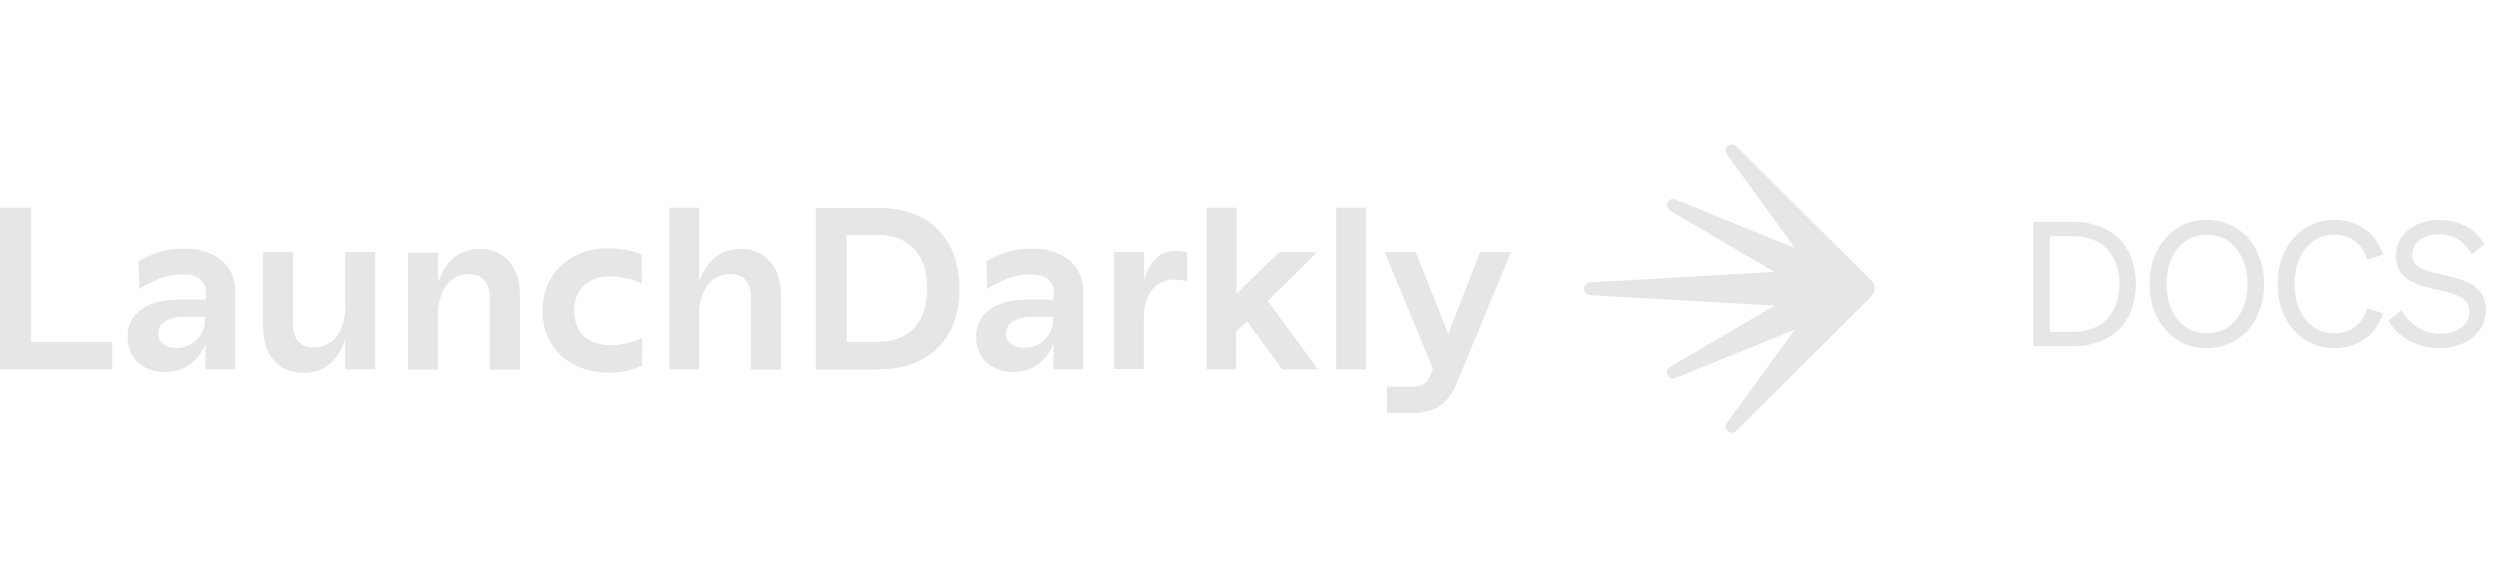 <svg width="208" height="48" fill="none" xmlns="http://www.w3.org/2000/svg">
  <path d="M9.34 30.728V28.45H2.589V17.272H.01v13.456h9.33Zm6.486-.423c.558-.424.983-.98 1.275-1.67v2.093h2.472v-6.49c0-.688-.16-1.324-.505-1.854s-.85-.954-1.488-1.245c-.638-.291-1.409-.45-2.286-.45a8.19 8.19 0 0 0-1.409.132c-.452.08-.877.212-1.276.371-.398.159-.77.344-1.09.556l.08 2.305a8.664 8.664 0 0 1 1.781-.9 5.624 5.624 0 0 1 1.94-.319c.559 0 1.01.133 1.33.398.319.265.478.609.478 1.033v.662h-2.233c-1.329 0-2.365.265-3.136.821-.771.557-1.143 1.325-1.143 2.305 0 .556.133 1.033.372 1.483.266.45.611.795 1.09 1.034.478.264 1.036.37 1.648.37.85 0 1.541-.212 2.1-.635Zm-2.233-1.67a1.078 1.078 0 0 1-.425-.873c0-.45.186-.795.584-1.034.372-.238.957-.37 1.701-.37h1.595v.37c0 .318-.08.636-.266.98a2.348 2.348 0 0 1-.823.875c-.373.238-.798.37-1.276.37-.452 0-.824-.105-1.09-.317Zm13.848 1.643c.585-.503 1.01-1.192 1.276-2.04v2.49h2.499V20.98h-2.499v4.556c0 .663-.106 1.245-.319 1.749-.213.503-.505.927-.904 1.192-.398.291-.85.424-1.355.424-.558 0-.984-.16-1.303-.477-.292-.318-.452-.795-.452-1.404v-6.04h-2.498v6.093c0 1.271.292 2.225.904 2.914.61.689 1.408 1.033 2.445 1.033.904 0 1.621-.239 2.206-.742Zm9.01.45v-4.556c0-.662.107-1.245.32-1.748.212-.503.505-.927.877-1.192.372-.292.824-.424 1.329-.424.558 0 .984.159 1.303.477.292.318.451.794.451 1.404v6.066h2.526v-6.093c0-1.271-.293-2.225-.904-2.914-.612-.688-1.409-1.033-2.446-1.033-.877 0-1.594.265-2.18.742-.557.503-.983 1.192-1.275 2.04v-2.49h-2.499v9.748h2.499v-.027Zm15.258.212c.319-.053.638-.132.904-.212.292-.079.531-.185.797-.265l.027-2.357c-.399.212-.824.344-1.276.45a5.924 5.924 0 0 1-1.356.16c-.664 0-1.249-.133-1.7-.372a2.24 2.24 0 0 1-1.01-1.033 3.258 3.258 0 0 1-.32-1.457c0-.53.106-1.006.32-1.457.212-.423.557-.768 1.01-1.033.451-.265 1.01-.37 1.647-.37.505 0 .957.052 1.409.158.452.106.85.265 1.25.45l-.027-2.436c-.293-.106-.559-.212-.824-.265a4.257 4.257 0 0 0-.904-.16 6.333 6.333 0 0 0-1.037-.079c-1.116 0-2.073.239-2.897.689a4.947 4.947 0 0 0-1.914 1.854c-.452.795-.664 1.67-.664 2.676 0 .98.239 1.88.69 2.649a4.647 4.647 0 0 0 1.914 1.801c.825.424 1.781.662 2.871.662.399.027.771 0 1.09-.053Zm6.459-.212v-4.556c0-.662.106-1.245.319-1.748.213-.503.505-.927.904-1.192a2.15 2.15 0 0 1 1.329-.424c.584 0 1.01.159 1.302.477.293.318.452.794.452 1.404v6.066h2.499v-6.093c0-1.271-.293-2.225-.904-2.914-.611-.688-1.409-1.033-2.446-1.033-.877 0-1.62.265-2.18.742-.584.503-1.01 1.192-1.275 2.04V17.27h-2.472v13.457h2.472Zm14.885 0c1.435 0 2.658-.265 3.668-.82 1.01-.557 1.781-1.325 2.313-2.332.531-1.006.797-2.199.797-3.55 0-1.35-.266-2.543-.797-3.55a5.657 5.657 0 0 0-2.313-2.357c-1.01-.556-2.233-.821-3.668-.821H67.87v13.457h5.183v-.027Zm-2.605-2.278v-8.9h2.578c1.303 0 2.313.397 3.03 1.165.745.795 1.09 1.881 1.09 3.285 0 1.404-.372 2.517-1.09 3.285-.744.768-1.754 1.165-3.03 1.165h-2.578Zm15.922 1.855c.558-.424.983-.98 1.276-1.67v2.093h2.472v-6.49c0-.688-.16-1.324-.505-1.854-.346-.53-.851-.954-1.489-1.245-.638-.291-1.409-.45-2.286-.45a8.19 8.19 0 0 0-1.409.132c-.451.08-.877.212-1.276.371-.398.159-.77.344-1.09.556l.08 2.305a8.664 8.664 0 0 1 1.781-.9 5.624 5.624 0 0 1 1.94-.319c.559 0 1.01.133 1.33.398.319.265.478.609.478 1.033v.662h-2.18c-1.328 0-2.365.265-3.136.821-.77.557-1.143 1.325-1.143 2.305 0 .556.133 1.033.372 1.483.266.45.612.795 1.09 1.034.478.264 1.037.37 1.648.37.824 0 1.489-.212 2.047-.635Zm-2.233-1.67a1.078 1.078 0 0 1-.425-.873c0-.45.186-.795.584-1.034.373-.238.957-.37 1.702-.37h1.594v.37c0 .318-.08.636-.265.98a2.35 2.35 0 0 1-.824.875c-.373.238-.771.344-1.25.344-.451.027-.824-.08-1.116-.291Zm11.03 2.093V26.57c0-1.086.24-1.907.692-2.463.452-.556 1.09-.848 1.86-.848.373 0 .718.053 1.037.16v-2.411a3.1 3.1 0 0 0-.478-.106c-.16-.027-.346-.027-.532-.027a2.15 2.15 0 0 0-1.568.636c-.425.424-.77 1.033-.984 1.775v-2.331h-2.498v9.748h2.472v.026Zm7.683 0v-3.152l.903-.848 2.924 4h2.977l-4.173-5.695 4.093-4.053h-3.136l-3.562 3.444v-7.152h-2.472v13.456h2.446Zm10.818 0V17.271h-2.499v13.457h2.499Zm3.827 3.63c.931 0 1.675-.186 2.26-.557.584-.37 1.063-1.033 1.462-1.96l4.492-10.86h-2.579l-2.631 6.807-2.711-6.808h-2.579l4.014 9.722-.213.503c-.132.318-.292.583-.531.716-.213.158-.558.238-1.01.238h-2.074v2.199h2.1ZM144.102 36a.56.56 0 0 1-.478-.291c-.08-.186-.08-.371.053-.53l5.662-7.762-9.915 4.027c-.08.026-.133.053-.212.053a.517.517 0 0 1-.505-.371c-.08-.212.026-.45.212-.583l8.719-5.113-15.337-.874a.525.525 0 0 1-.505-.53c0-.238.159-.503.505-.53l15.337-.874-8.719-5.112c-.186-.133-.292-.371-.212-.583a.542.542 0 0 1 .505-.37c.079 0 .132.026.212.052l9.915 4.027-5.662-7.788c-.106-.16-.133-.371-.053-.53a.502.502 0 0 1 .478-.292c.133 0 .266.053.372.16l11.271 11.205a.884.884 0 0 1 .239.609c0 .212-.08.424-.239.61l-11.271 11.23a.525.525 0 0 1-.372.16ZM169.166 28.8h3.334c3.188 0 5.207-2.016 5.207-5.17 0-3.153-2.019-5.17-5.207-5.17h-3.334V28.8Zm1.374-1.195v-7.95h1.945c2.399 0 3.847 1.556 3.847 3.975 0 2.405-1.448 3.975-3.832 3.975h-1.96Zm8.309-3.975c0 3.154 2.018 5.328 4.767 5.328 2.75 0 4.754-2.174 4.754-5.328 0-3.153-2.004-5.328-4.754-5.328-2.749 0-4.767 2.175-4.767 5.328Zm8.131 0c0 2.448-1.389 4.104-3.364 4.104-1.974 0-3.363-1.656-3.363-4.104 0-2.448 1.389-4.104 3.363-4.104 1.975 0 3.364 1.656 3.364 4.104Zm3.927 0c0-2.448 1.375-4.104 3.32-4.104 1.36 0 2.34.778 2.72 2.088l1.331-.432c-.614-1.785-2.047-2.88-4.051-2.88-2.72 0-4.724 2.175-4.724 5.328 0 3.154 2.004 5.328 4.724 5.328 2.004 0 3.437-1.094 4.051-2.88l-1.331-.432c-.38 1.31-1.36 2.088-2.72 2.088-1.945 0-3.32-1.656-3.32-4.104Zm7.826 3.039c.716 1.396 2.457 2.29 4.27 2.29 2.077 0 3.817-1.225 3.817-3.154 0-2.19-1.916-2.55-3.656-2.952-1.477-.346-2.457-.576-2.457-1.67 0-.994.921-1.686 2.194-1.686 1.36 0 2.194.677 2.735 1.67l1.067-.834c-.629-1.167-1.945-2.03-3.773-2.03-1.989 0-3.583 1.18-3.583 2.994 0 1.944 1.638 2.39 3.291 2.78 1.594.374 2.808.59 2.808 1.843 0 1.18-1.053 1.843-2.414 1.843-1.36 0-2.544-.72-3.202-1.958l-1.097.864Z" fill="#E6E6E6"/>
</svg>
